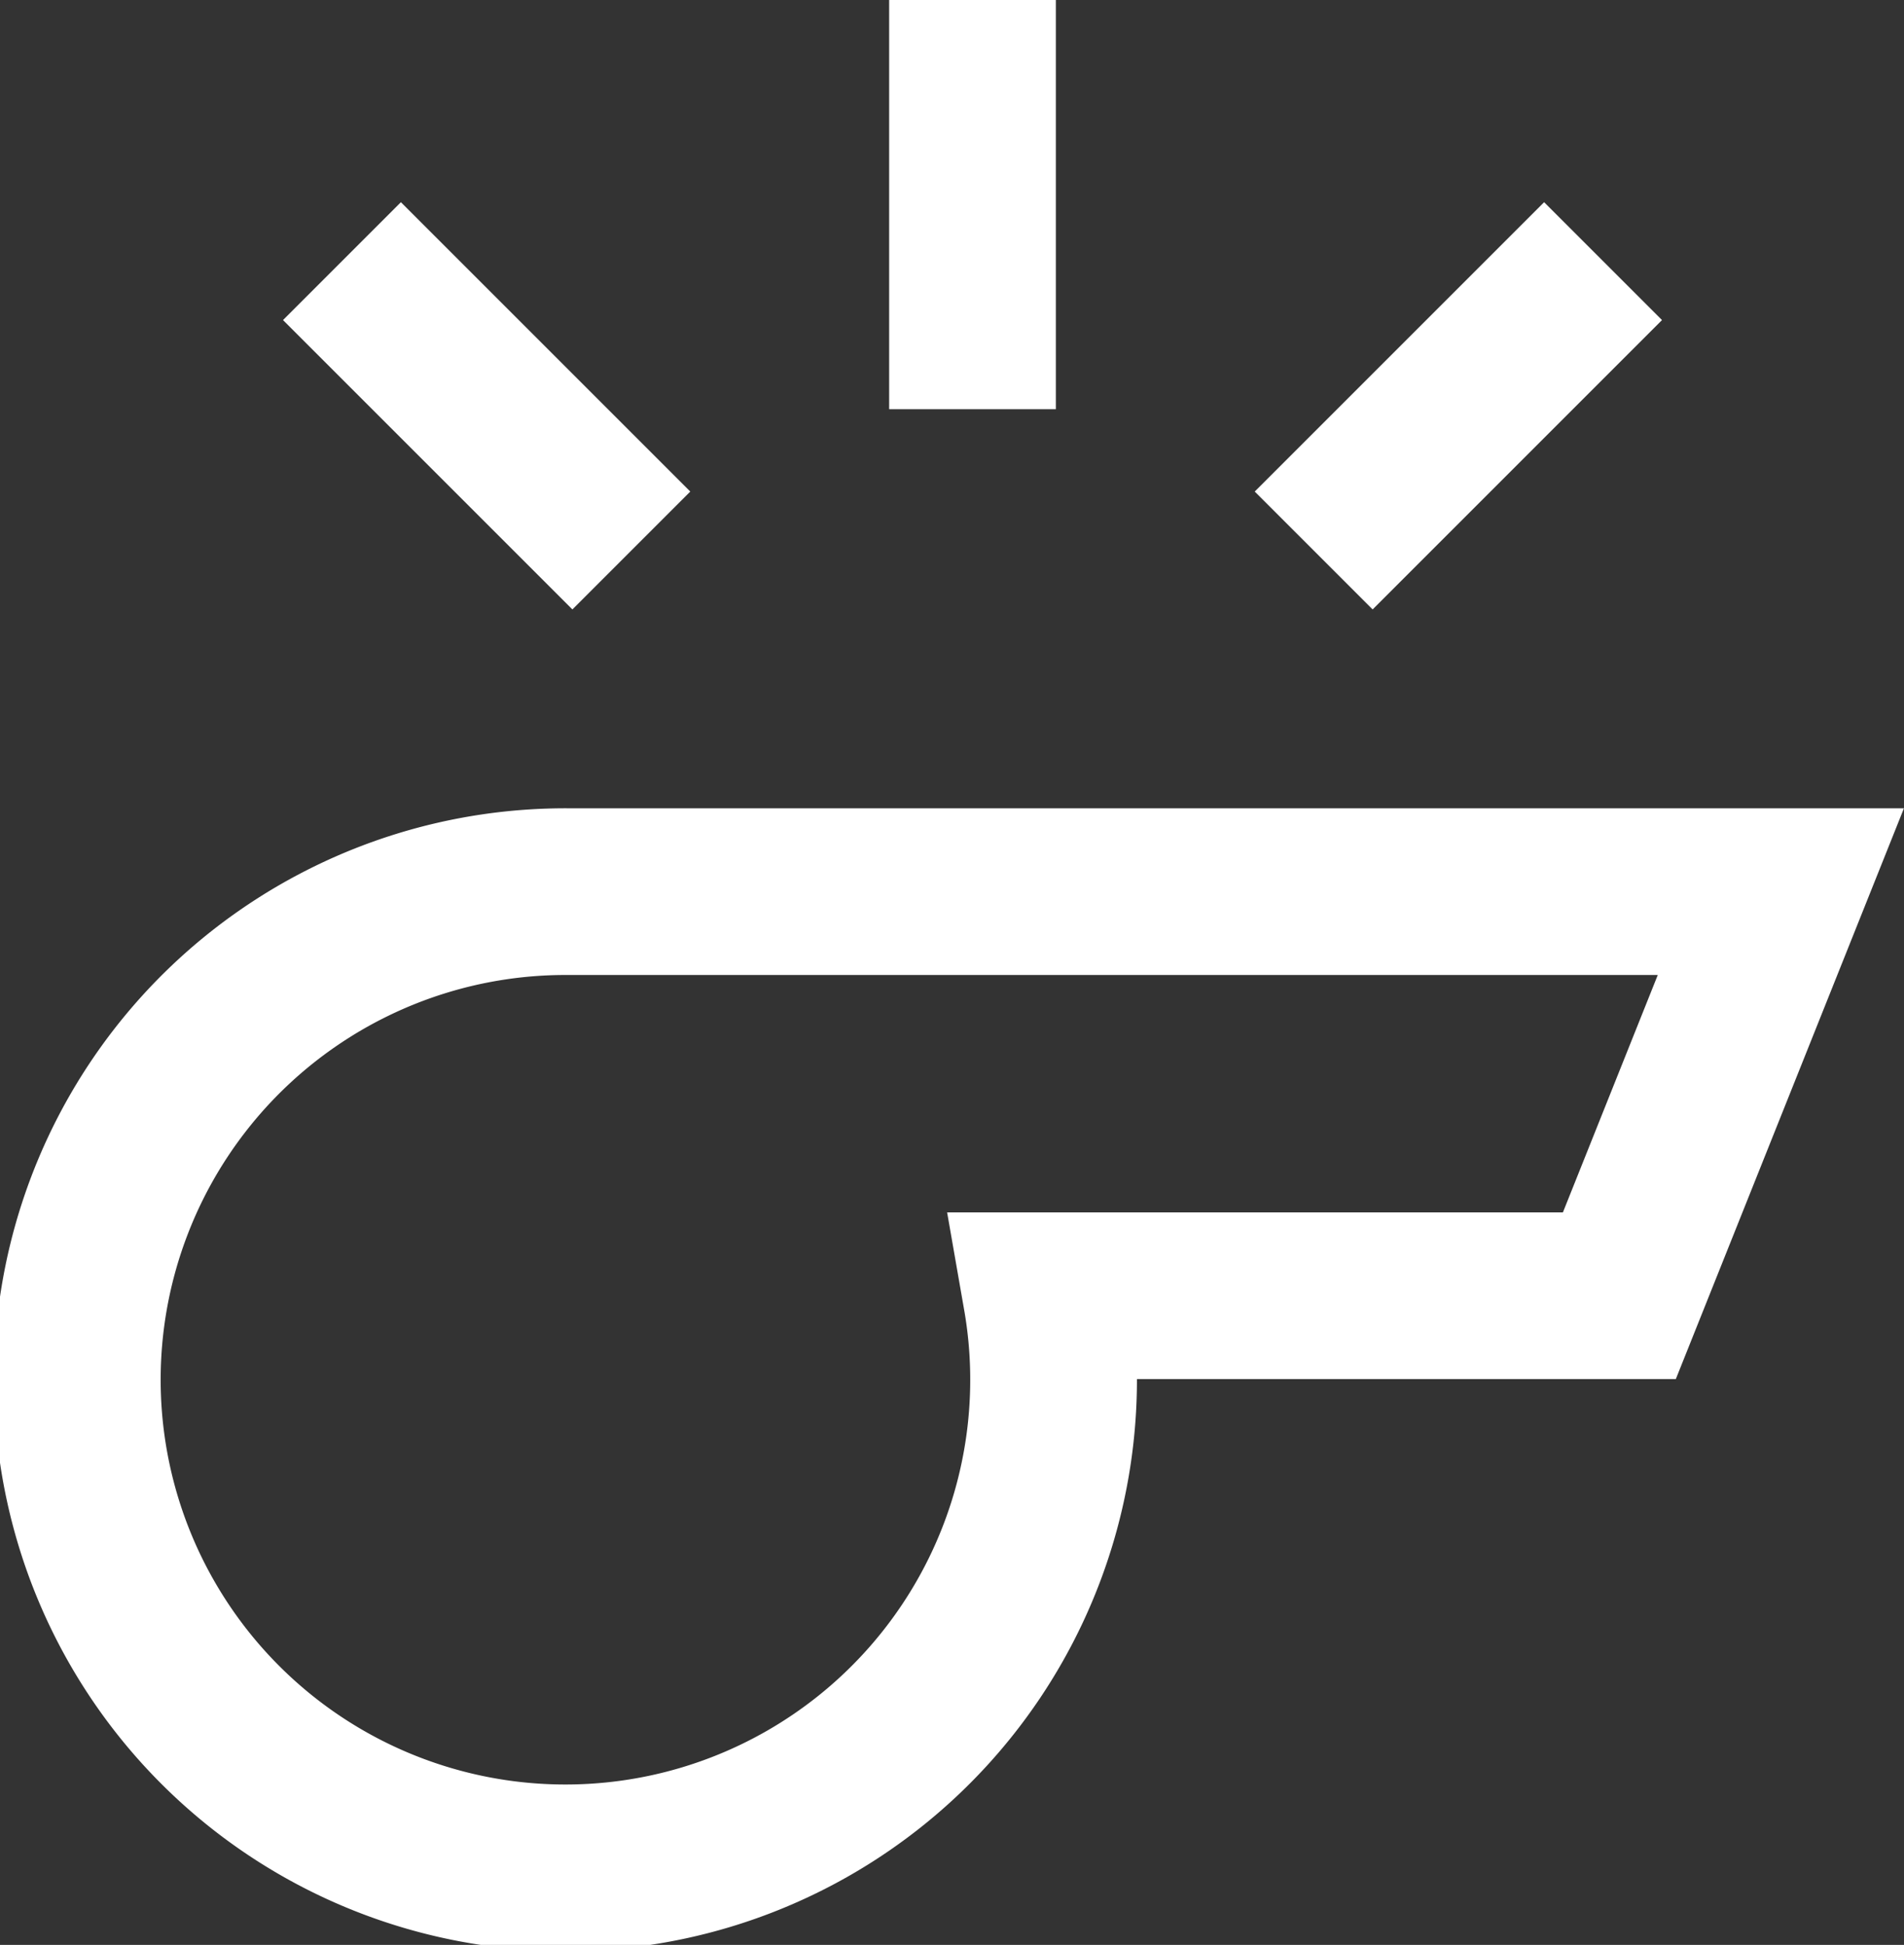 <svg xmlns="http://www.w3.org/2000/svg" width="17.131" height="17.5" viewBox="0 0 17.131 17.5">
  <rect x="0" y="0" width="17.131" height="17.5" fill="#333333" stroke="none"/>
  <g id="whistle" transform="translate(-0.25 -0.25)">
    <path id="Path_1187" data-name="Path 1187" d="M16.273,11H5.364a4.392,4.392,0,1,0,4.3,3.636h5.156Z" transform="translate(0 -2.727)" fill="none" stroke="#fff" stroke-linecap="square" stroke-miterlimit="10" stroke-width="1.5"/>
    <line id="Line_277" data-name="Line 277" y2="2.182" transform="translate(9 1)" fill="none" stroke="#fff" stroke-linecap="square" stroke-miterlimit="10" stroke-width="1.5"/>
    <line id="Line_278" data-name="Line 278" x1="1.543" y2="1.543" transform="translate(12.6 3.13)" fill="none" stroke="#fff" stroke-linecap="square" stroke-miterlimit="10" stroke-width="1.5"/>
    <line id="Line_279" data-name="Line 279" x2="1.543" y2="1.543" transform="translate(3.857 3.13)" fill="none" stroke="#fff" stroke-linecap="square" stroke-miterlimit="10" stroke-width="1.5"/>
  </g>
</svg>
